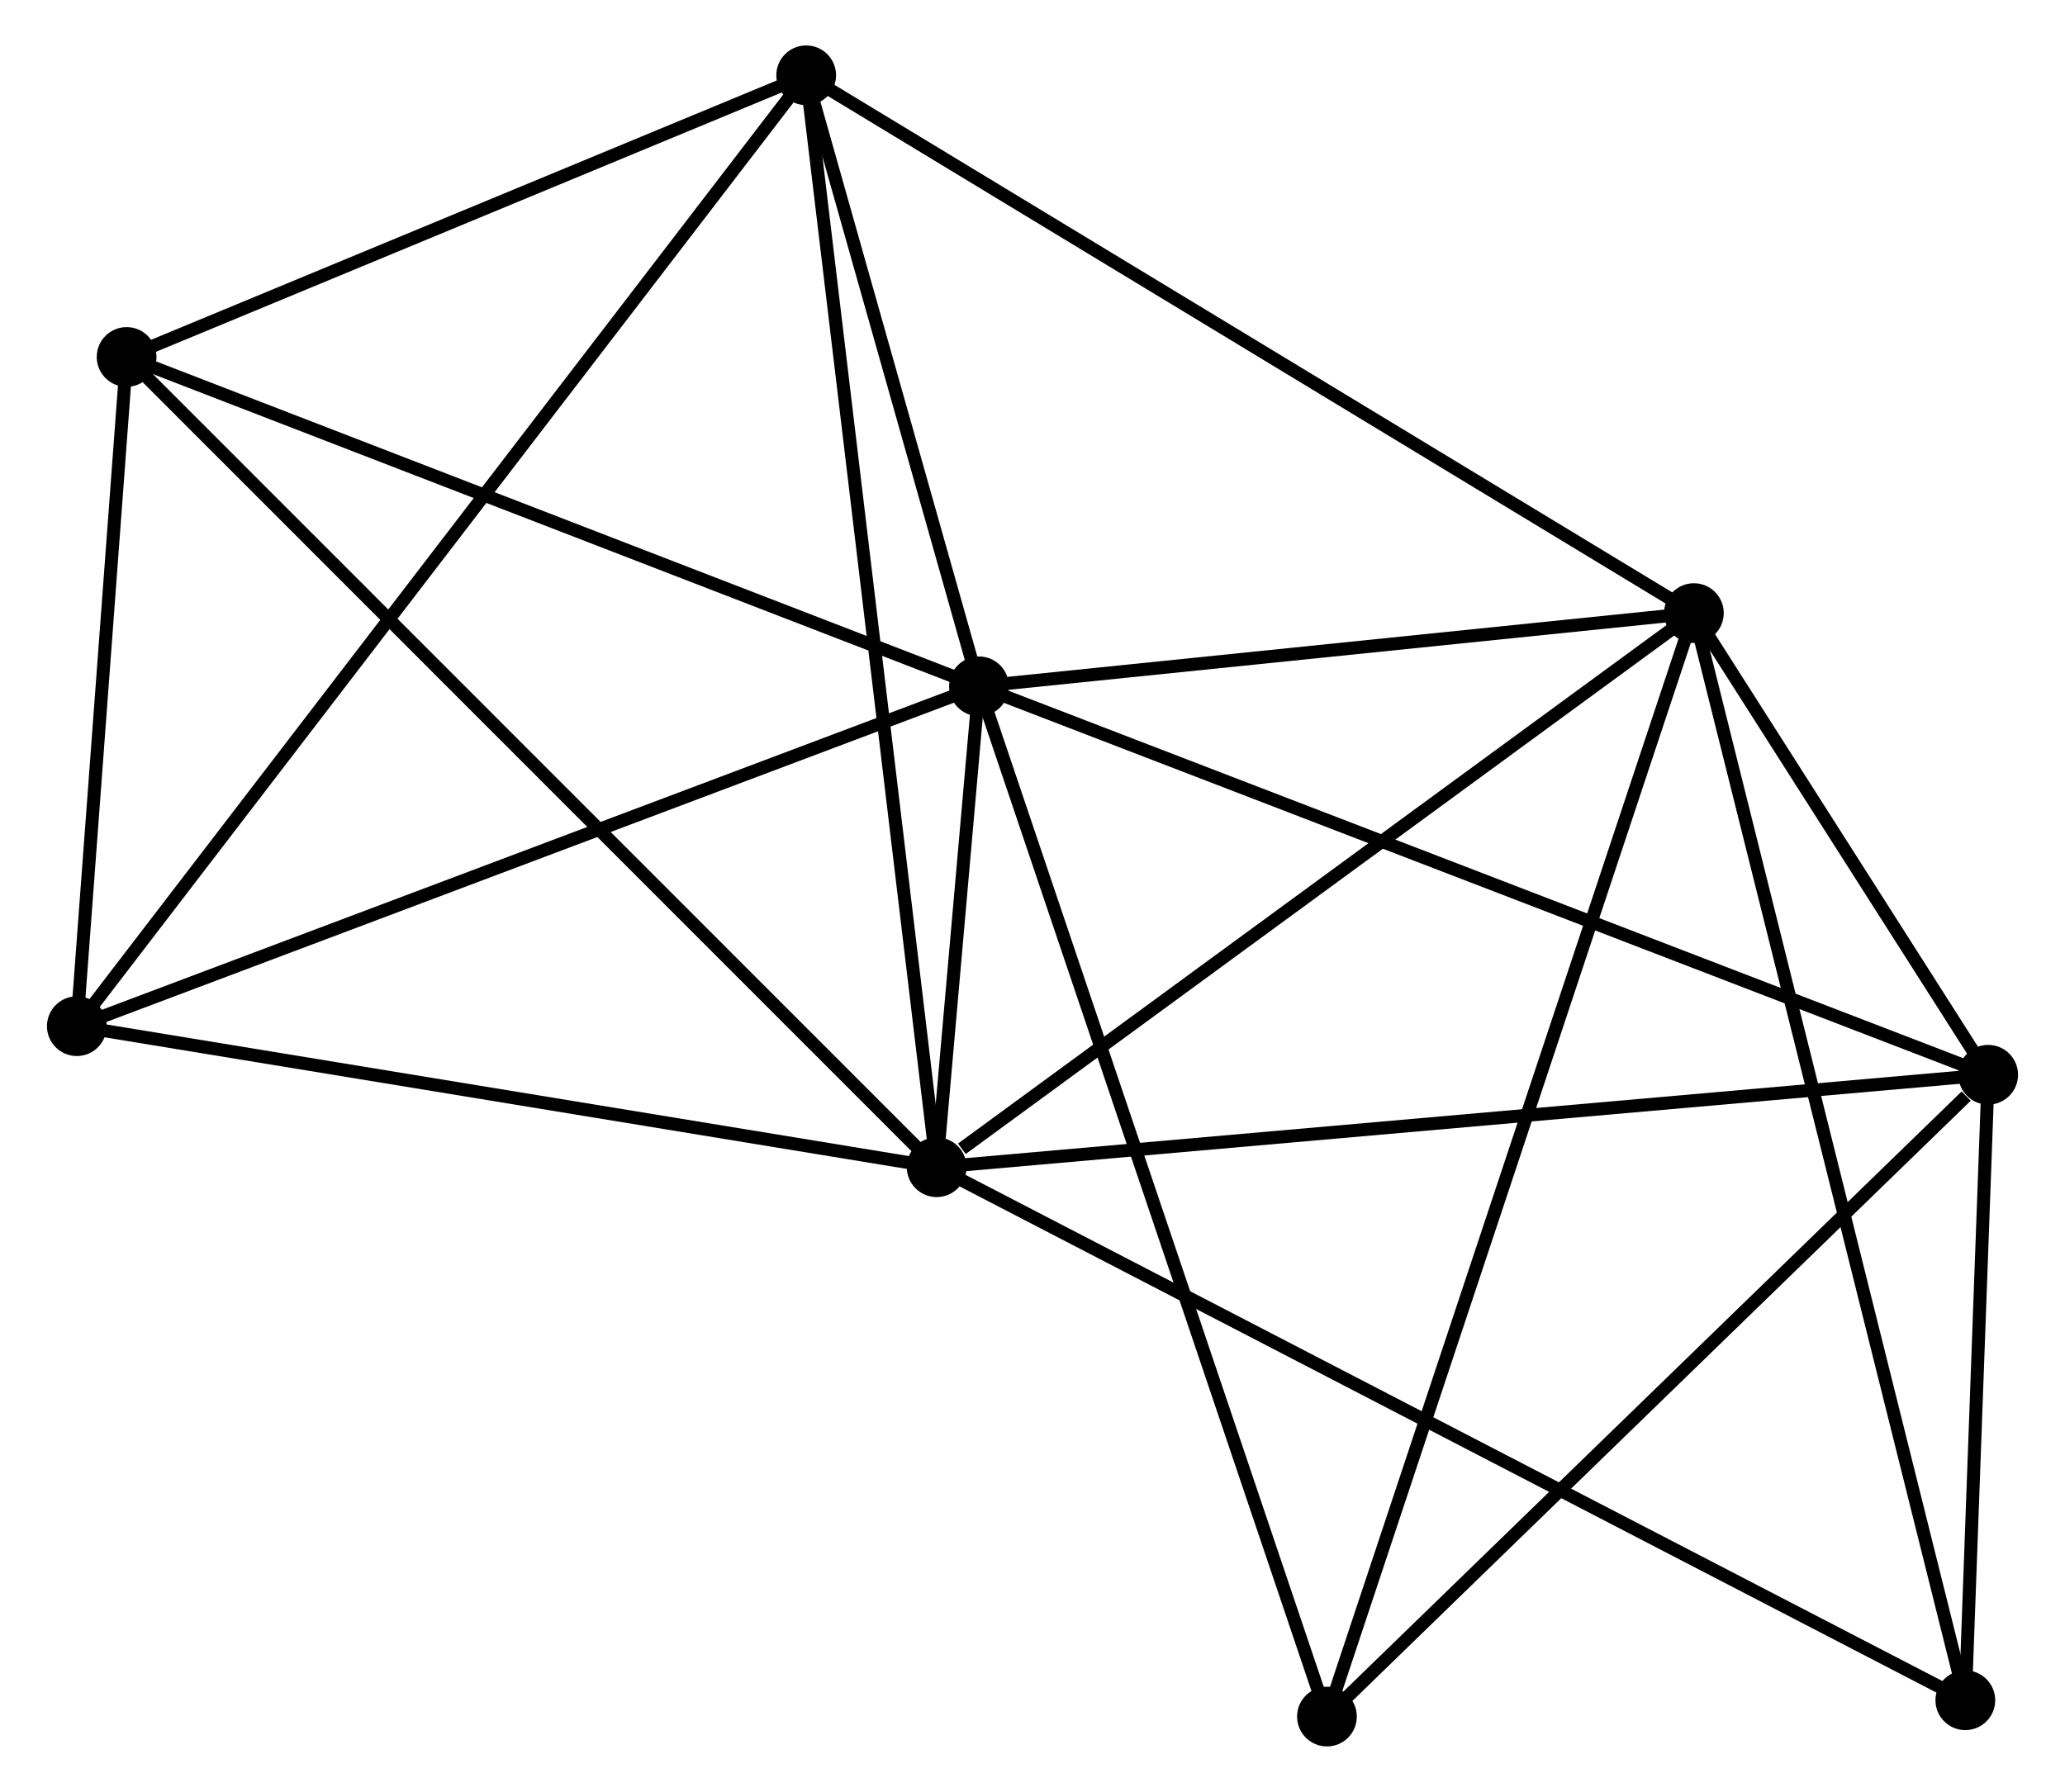 <?xml version="1.0" encoding="UTF-8" standalone="no"?>
<!DOCTYPE svg PUBLIC "-//W3C//DTD SVG 1.1//EN"
 "http://www.w3.org/Graphics/SVG/1.1/DTD/svg11.dtd">
<!-- Generated by graphviz version 2.36.0 (20140111.2315)
 -->
<!-- Title: %3 Pages: 1 -->
<svg width="159pt" height="138pt"
 viewBox="0.00 0.00 158.79 138.02" xmlns="http://www.w3.org/2000/svg" xmlns:xlink="http://www.w3.org/1999/xlink">
<g id="graph0" class="graph" transform="scale(1 1) rotate(0) translate(4 134.022)">
<title>%3</title>
<!-- 0 -->
<g id="node1" class="node"><title>0</title>
<ellipse fill="black" stroke="black" cx="68.015" cy="-44.115" rx="1.8" ry="1.8"/>
</g>
<!-- 1 -->
<g id="node2" class="node"><title>1</title>
<ellipse fill="black" stroke="black" cx="71.274" cy="-81.157" rx="1.8" ry="1.8"/>
</g>
<!-- 0&#45;&#45;1 -->
<g id="edge1" class="edge"><title>0&#45;&#45;1</title>
<path fill="none" stroke="black" d="M68.19,-46.107C68.761,-52.599 70.564,-73.089 71.113,-79.333"/>
</g>
<!-- 2 -->
<g id="node3" class="node"><title>2</title>
<ellipse fill="black" stroke="black" cx="126.327" cy="-86.797" rx="1.8" ry="1.8"/>
</g>
<!-- 0&#45;&#45;2 -->
<g id="edge2" class="edge"><title>0&#45;&#45;2</title>
<path fill="none" stroke="black" d="M69.955,-45.535C78.967,-52.131 116.641,-79.708 124.775,-85.661"/>
</g>
<!-- 3 -->
<g id="node4" class="node"><title>3</title>
<ellipse fill="black" stroke="black" cx="148.99" cy="-51.237" rx="1.8" ry="1.8"/>
</g>
<!-- 0&#45;&#45;3 -->
<g id="edge3" class="edge"><title>0&#45;&#45;3</title>
<path fill="none" stroke="black" d="M70.017,-44.291C81.22,-45.276 136.039,-50.098 147.058,-51.067"/>
</g>
<!-- 4 -->
<g id="node5" class="node"><title>4</title>
<ellipse fill="black" stroke="black" cx="57.967" cy="-128.222" rx="1.8" ry="1.8"/>
</g>
<!-- 0&#45;&#45;4 -->
<g id="edge4" class="edge"><title>0&#45;&#45;4</title>
<path fill="none" stroke="black" d="M67.767,-46.194C66.376,-57.831 59.574,-114.77 58.206,-126.216"/>
</g>
<!-- 5 -->
<g id="node6" class="node"><title>5</title>
<ellipse fill="black" stroke="black" cx="5.634" cy="-106.526" rx="1.8" ry="1.8"/>
</g>
<!-- 0&#45;&#45;5 -->
<g id="edge5" class="edge"><title>0&#45;&#45;5</title>
<path fill="none" stroke="black" d="M66.473,-45.658C57.767,-54.367 14.874,-97.281 6.908,-105.251"/>
</g>
<!-- 6 -->
<g id="node7" class="node"><title>6</title>
<ellipse fill="black" stroke="black" cx="1.8" cy="-54.979" rx="1.8" ry="1.8"/>
</g>
<!-- 0&#45;&#45;6 -->
<g id="edge6" class="edge"><title>0&#45;&#45;6</title>
<path fill="none" stroke="black" d="M66.105,-44.428C56.436,-46.015 12.982,-53.145 3.593,-54.685"/>
</g>
<!-- 7 -->
<g id="node8" class="node"><title>7</title>
<ellipse fill="black" stroke="black" cx="147.231" cy="-3.057" rx="1.8" ry="1.8"/>
</g>
<!-- 0&#45;&#45;7 -->
<g id="edge7" class="edge"><title>0&#45;&#45;7</title>
<path fill="none" stroke="black" d="M69.67,-43.258C79.979,-37.914 135.303,-9.239 145.586,-3.91"/>
</g>
<!-- 1&#45;&#45;2 -->
<g id="edge8" class="edge"><title>1&#45;&#45;2</title>
<path fill="none" stroke="black" d="M73.106,-81.345C81.464,-82.201 115.943,-85.734 124.432,-86.603"/>
</g>
<!-- 1&#45;&#45;3 -->
<g id="edge9" class="edge"><title>1&#45;&#45;3</title>
<path fill="none" stroke="black" d="M73.195,-80.418C83.947,-76.278 136.56,-56.022 147.136,-51.951"/>
</g>
<!-- 1&#45;&#45;4 -->
<g id="edge10" class="edge"><title>1&#45;&#45;4</title>
<path fill="none" stroke="black" d="M70.702,-83.18C68.513,-90.921 60.681,-118.622 58.521,-126.26"/>
</g>
<!-- 1&#45;&#45;5 -->
<g id="edge11" class="edge"><title>1&#45;&#45;5</title>
<path fill="none" stroke="black" d="M69.38,-81.889C59.795,-85.594 16.719,-102.242 7.411,-105.839"/>
</g>
<!-- 1&#45;&#45;6 -->
<g id="edge12" class="edge"><title>1&#45;&#45;6</title>
<path fill="none" stroke="black" d="M69.556,-80.51C60.028,-76.92 13.727,-59.473 3.712,-55.7"/>
</g>
<!-- 8 -->
<g id="node9" class="node"><title>8</title>
<ellipse fill="black" stroke="black" cx="98.07" cy="-1.8" rx="1.8" ry="1.8"/>
</g>
<!-- 1&#45;&#45;8 -->
<g id="edge13" class="edge"><title>1&#45;&#45;8</title>
<path fill="none" stroke="black" d="M71.936,-79.196C75.644,-68.217 93.785,-14.492 97.431,-3.693"/>
</g>
<!-- 2&#45;&#45;3 -->
<g id="edge14" class="edge"><title>2&#45;&#45;3</title>
<path fill="none" stroke="black" d="M127.301,-85.269C130.961,-79.526 143.885,-59.246 147.835,-53.049"/>
</g>
<!-- 2&#45;&#45;4 -->
<g id="edge15" class="edge"><title>2&#45;&#45;4</title>
<path fill="none" stroke="black" d="M124.637,-87.822C115.262,-93.503 69.702,-121.111 59.848,-127.082"/>
</g>
<!-- 2&#45;&#45;7 -->
<g id="edge16" class="edge"><title>2&#45;&#45;7</title>
<path fill="none" stroke="black" d="M126.764,-85.048C129.461,-74.244 143.833,-16.671 146.724,-5.088"/>
</g>
<!-- 2&#45;&#45;8 -->
<g id="edge17" class="edge"><title>2&#45;&#45;8</title>
<path fill="none" stroke="black" d="M125.737,-85.022C122.059,-73.961 102.325,-14.599 98.657,-3.566"/>
</g>
<!-- 3&#45;&#45;7 -->
<g id="edge18" class="edge"><title>3&#45;&#45;7</title>
<path fill="none" stroke="black" d="M148.914,-49.167C148.625,-41.242 147.59,-12.884 147.304,-5.066"/>
</g>
<!-- 3&#45;&#45;8 -->
<g id="edge19" class="edge"><title>3&#45;&#45;8</title>
<path fill="none" stroke="black" d="M147.296,-49.592C139.427,-41.952 106.528,-10.012 99.426,-3.116"/>
</g>
<!-- 4&#45;&#45;5 -->
<g id="edge20" class="edge"><title>4&#45;&#45;5</title>
<path fill="none" stroke="black" d="M56.225,-127.5C48.28,-124.206 15.505,-110.618 7.435,-107.273"/>
</g>
<!-- 4&#45;&#45;6 -->
<g id="edge21" class="edge"><title>4&#45;&#45;6</title>
<path fill="none" stroke="black" d="M56.794,-126.692C49.484,-117.16 10.257,-66.008 2.967,-56.501"/>
</g>
<!-- 5&#45;&#45;6 -->
<g id="edge22" class="edge"><title>5&#45;&#45;6</title>
<path fill="none" stroke="black" d="M5.469,-104.311C4.839,-95.832 2.582,-65.493 1.96,-57.128"/>
</g>
</g>
</svg>
